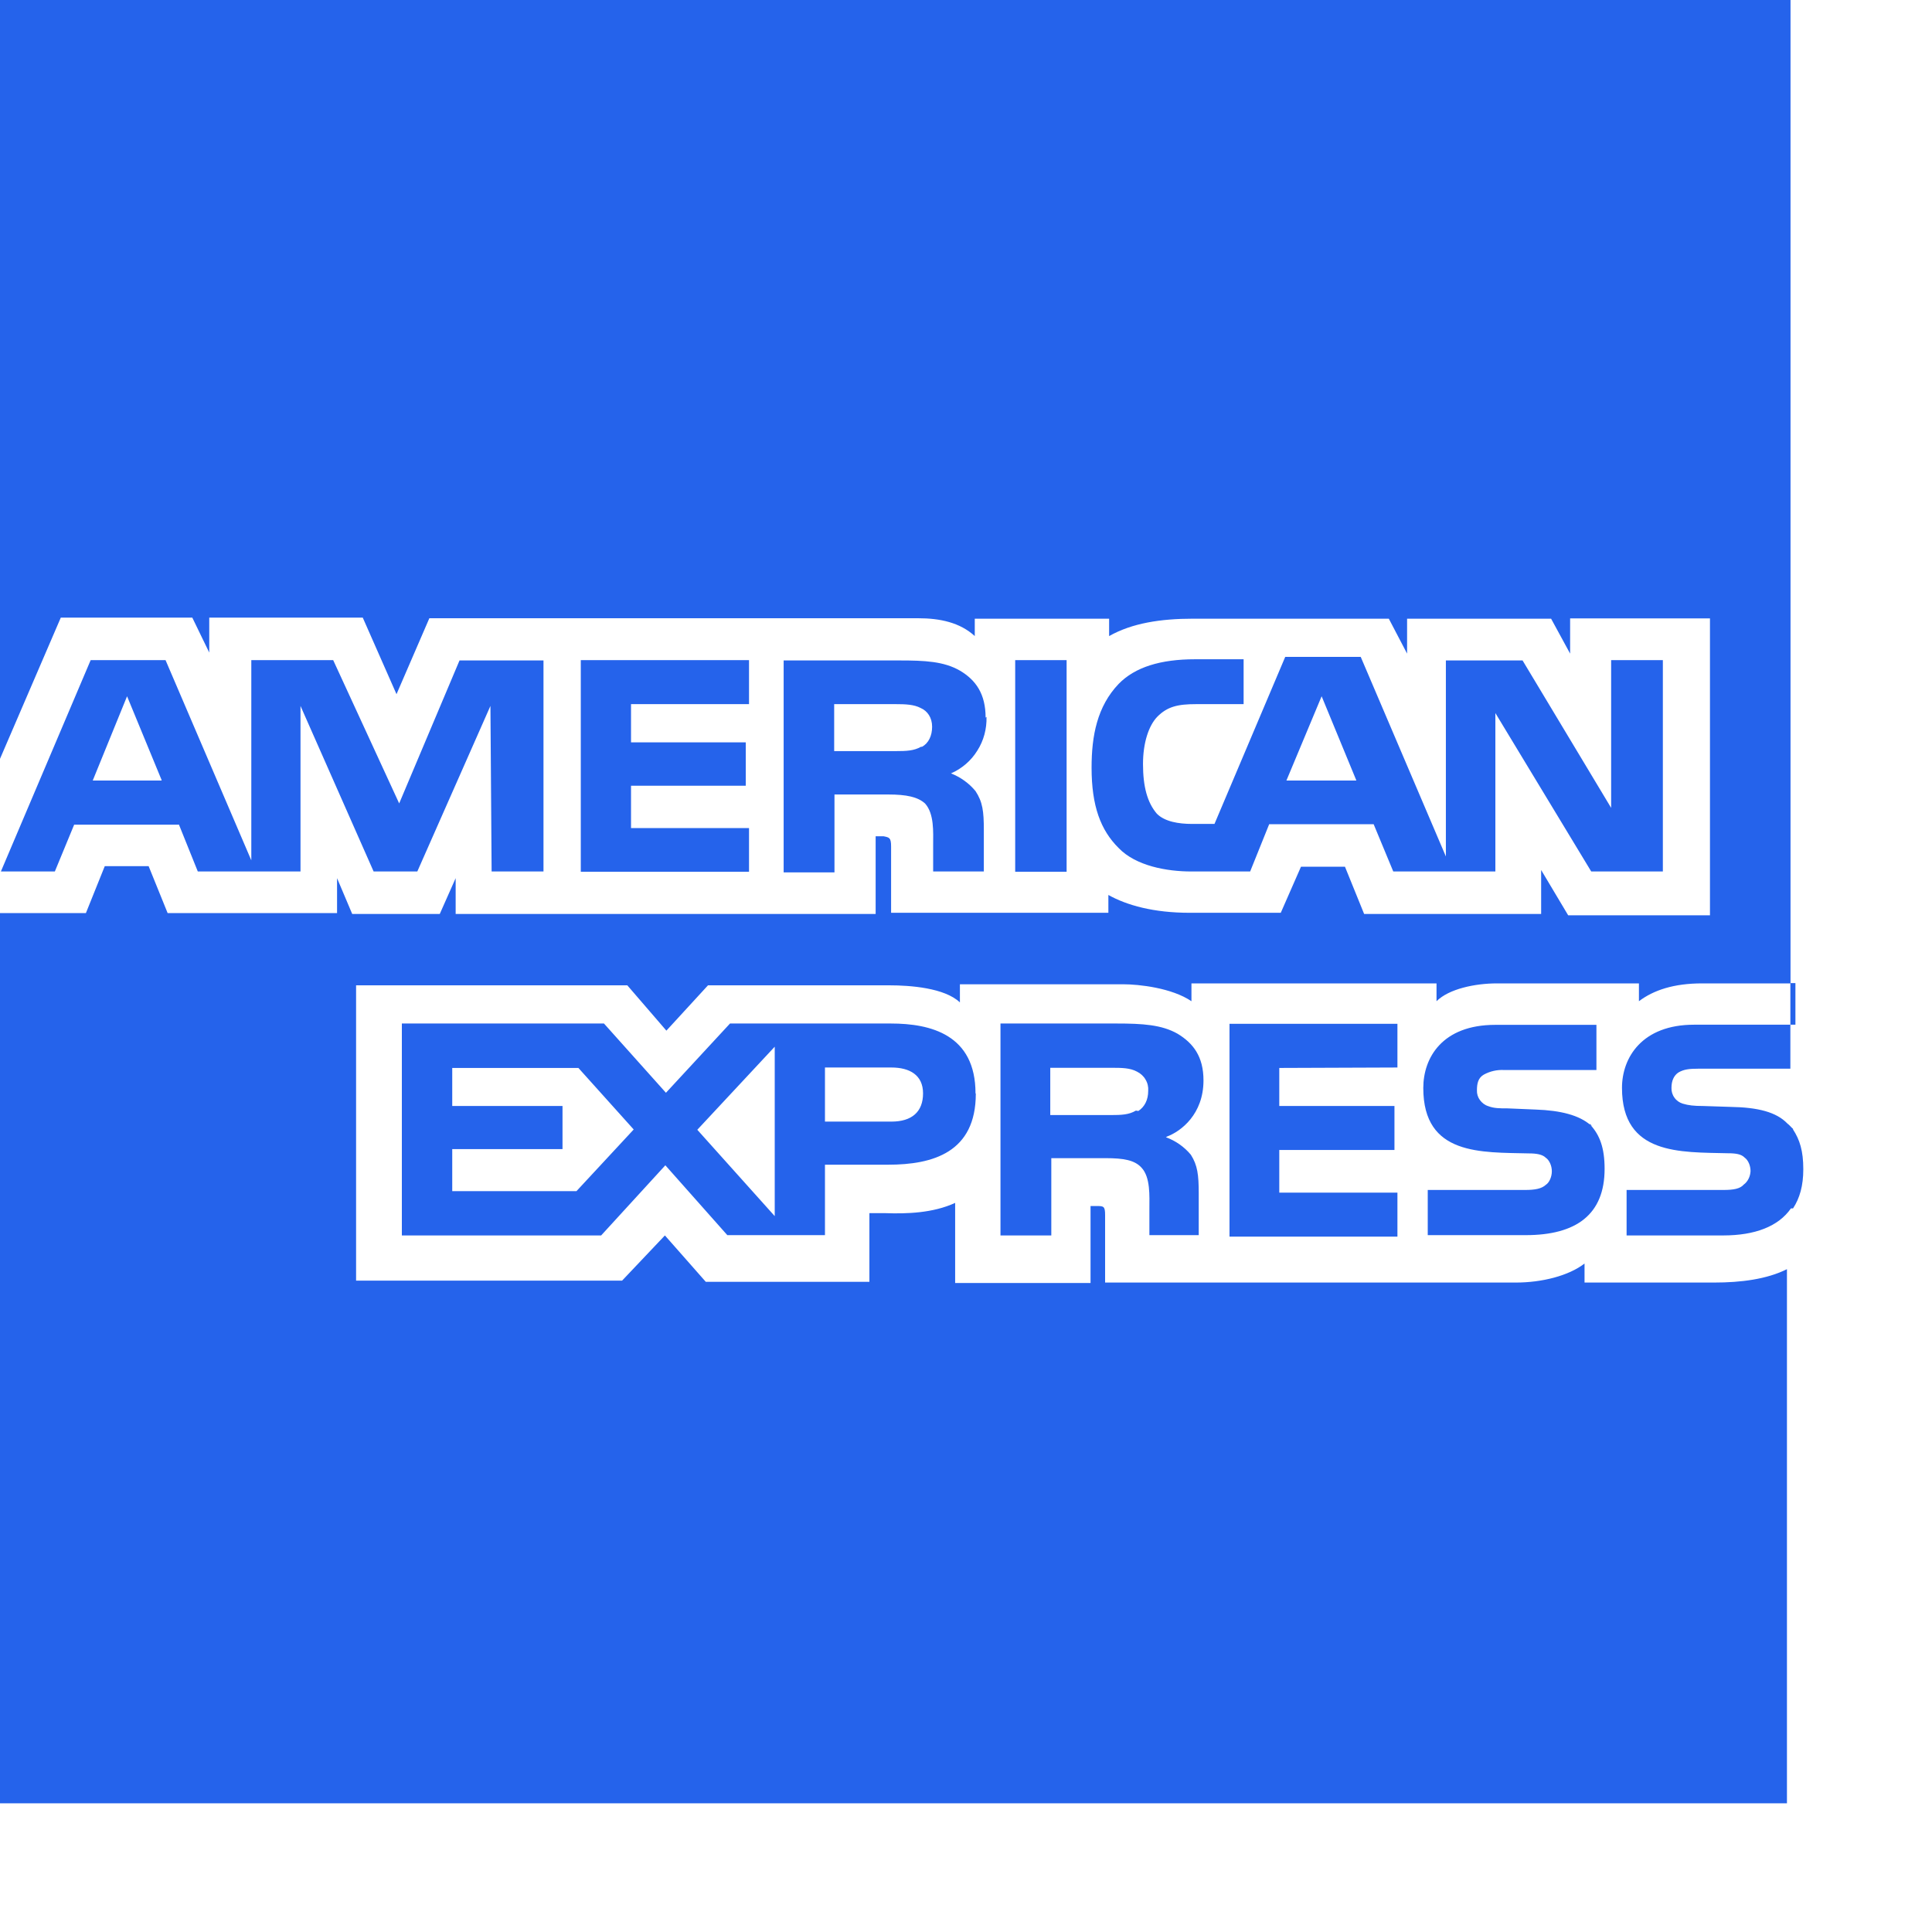 <svg width="13" height="13" viewBox="0 0 13 13" fill="none" xmlns="http://www.w3.org/2000/svg">
<g clip-path="url(#clip0_766_3731)">
<path d="M8.098 7.27C8.098 7.108 8.028 7.019 7.924 6.956C7.817 6.895 7.688 6.887 7.513 6.887H6.732V8.313H7.074V7.793H7.44C7.56 7.793 7.635 7.806 7.681 7.857C7.742 7.922 7.734 8.048 7.734 8.136V8.311H8.066V8.031C8.066 7.905 8.058 7.841 8.013 7.77C7.968 7.716 7.91 7.676 7.845 7.652L7.854 7.647C7.947 7.612 8.098 7.497 8.098 7.27ZM7.657 7.475L7.643 7.473C7.597 7.501 7.544 7.503 7.475 7.503H7.067V7.185H7.483C7.544 7.185 7.604 7.185 7.651 7.211C7.675 7.223 7.695 7.241 7.708 7.264C7.722 7.287 7.728 7.313 7.726 7.34C7.726 7.401 7.702 7.448 7.659 7.476L7.657 7.475ZM10.262 8.007H9.607V8.311H10.266C10.608 8.311 10.797 8.171 10.797 7.865C10.797 7.723 10.764 7.638 10.703 7.571C10.626 7.504 10.503 7.472 10.334 7.466L10.144 7.458C10.091 7.458 10.053 7.458 10.014 7.443C9.991 7.436 9.972 7.421 9.958 7.402C9.944 7.383 9.937 7.36 9.938 7.336C9.938 7.291 9.946 7.253 9.984 7.231C10.026 7.208 10.074 7.197 10.122 7.2H10.742V6.896H10.061C9.705 6.896 9.577 7.117 9.577 7.321C9.577 7.777 9.968 7.753 10.288 7.761C10.339 7.761 10.379 7.768 10.401 7.79C10.425 7.806 10.442 7.844 10.442 7.881C10.442 7.92 10.424 7.958 10.402 7.972C10.373 7.999 10.328 8.007 10.262 8.007L10.262 8.007ZM-0 0V5.106L0.409 4.156H1.294L1.408 4.391V4.156H2.441L2.668 4.671L2.889 4.16H6.178C6.326 4.16 6.46 4.189 6.559 4.28V4.163H7.463V4.28C7.617 4.193 7.809 4.163 8.028 4.163H9.345L9.468 4.398V4.163H10.437L10.565 4.398V4.161H11.506V6.159H10.552L10.37 5.854V6.15H9.179L9.05 5.832H8.754L8.618 6.142H8.005C7.762 6.142 7.581 6.091 7.458 6.022V6.142H5.996V5.696C5.996 5.635 5.983 5.635 5.945 5.627H5.892V6.15H3.066V5.909L2.959 6.15H2.37L2.268 5.909V6.144H1.128L1 5.828H0.705L0.578 6.144H-0.001V12.134H12.024V8.54C11.888 8.608 11.714 8.63 11.533 8.63H10.662V8.502C10.555 8.585 10.374 8.63 10.2 8.63H7.436V8.176C7.436 8.115 7.426 8.115 7.375 8.115H7.338V8.633H6.427V8.094C6.277 8.163 6.101 8.168 5.957 8.163H5.85V8.625H4.749L4.474 8.313L4.186 8.617H2.396V6.63H4.221L4.484 6.935L4.764 6.63H5.983C6.125 6.63 6.356 6.647 6.459 6.745V6.623H7.559C7.662 6.623 7.885 6.647 8.017 6.737V6.617H9.666V6.737C9.749 6.654 9.925 6.617 10.073 6.617H11.028V6.737C11.127 6.662 11.264 6.617 11.453 6.617H12.048V0L-0 0ZM10.696 7.56C10.698 7.564 10.698 7.568 10.7 7.57C10.707 7.574 10.714 7.574 10.718 7.58L10.697 7.562L10.696 7.56ZM12.047 6.615H12.081V6.895H12.047V6.615ZM12.065 7.6V7.596C12.051 7.584 12.043 7.572 12.027 7.56C11.953 7.483 11.83 7.451 11.642 7.448L11.459 7.442C11.399 7.442 11.362 7.438 11.322 7.426C11.3 7.419 11.28 7.405 11.267 7.386C11.253 7.367 11.246 7.343 11.247 7.32C11.247 7.274 11.262 7.238 11.293 7.217C11.33 7.195 11.367 7.191 11.429 7.191H12.047L12.047 6.895H11.399C11.049 6.895 10.914 7.116 10.914 7.32C10.914 7.774 11.308 7.752 11.627 7.76C11.68 7.76 11.717 7.766 11.739 7.789C11.763 7.806 11.779 7.843 11.779 7.88C11.778 7.898 11.774 7.915 11.766 7.931C11.758 7.947 11.747 7.961 11.733 7.971C11.709 7.999 11.664 8.007 11.597 8.007H10.945V8.313H11.595C11.808 8.313 11.966 8.253 12.051 8.131H12.065C12.11 8.062 12.134 7.979 12.134 7.867C12.134 7.744 12.11 7.669 12.065 7.6ZM9.403 7.183V6.889H8.273V8.321H9.403V8.025H8.608V7.738H9.383V7.442H8.608V7.186L9.403 7.183ZM6.831 4.442H7.177V5.866H6.831V4.442ZM6.636 4.825L6.632 4.829C6.632 4.669 6.566 4.576 6.46 4.513C6.351 4.45 6.223 4.444 6.051 4.444H5.273V5.87H5.615V5.346H5.978C6.098 5.346 6.176 5.362 6.225 5.407C6.287 5.477 6.279 5.599 6.279 5.684V5.864H6.62V5.585C6.62 5.459 6.612 5.396 6.564 5.323C6.52 5.27 6.463 5.229 6.399 5.204C6.472 5.172 6.534 5.119 6.576 5.051C6.619 4.984 6.64 4.905 6.638 4.825H6.636ZM6.204 5.025H6.197C6.15 5.052 6.098 5.054 6.029 5.054H5.613V4.738H6.029C6.09 4.738 6.15 4.74 6.195 4.764C6.241 4.784 6.272 4.829 6.272 4.89C6.272 4.951 6.248 5.001 6.204 5.025ZM8.05 4.738H8.368V4.436H8.042C7.809 4.436 7.637 4.489 7.527 4.602C7.382 4.754 7.345 4.952 7.345 5.165C7.345 5.424 7.406 5.586 7.527 5.706C7.643 5.827 7.852 5.864 8.016 5.864H8.412L8.54 5.546H9.243L9.375 5.864H10.062V4.798L10.707 5.864H11.189V4.442H10.841V5.436L10.245 4.444H9.729V5.763L9.156 4.42H8.648L8.172 5.544H8.02C7.932 5.544 7.837 5.529 7.784 5.475C7.72 5.4 7.691 5.293 7.691 5.141C7.691 4.997 7.73 4.882 7.787 4.823C7.855 4.754 7.926 4.738 8.048 4.738H8.05ZM8.893 4.685L9.126 5.25V5.252H8.656L8.893 4.685ZM1.203 5.546L1.331 5.864H2.022V4.75L2.514 5.864H2.808L3.3 4.75L3.308 5.864H3.657V4.444H3.092L2.686 5.406L2.242 4.442H1.691V5.789L1.114 4.442H0.61L0.006 5.864H0.369L0.499 5.549H1.203L1.203 5.546ZM0.855 4.685L1.088 5.25L1.086 5.252H0.624L0.855 4.685ZM5.994 6.887H4.912L4.481 7.353L4.064 6.887H2.704V8.313H4.045L4.477 7.841L4.894 8.311H5.551V7.837H5.976C6.278 7.837 6.566 7.754 6.566 7.359L6.564 7.357C6.564 6.962 6.263 6.887 5.994 6.887ZM3.879 8.015H3.043V7.732H3.785V7.442H3.043V7.186H3.892L4.264 7.6L3.877 8.017L3.879 8.015ZM5.213 8.183L4.692 7.602L5.213 7.043V8.183ZM5.998 7.547H5.551V7.183H5.998C6.12 7.183 6.211 7.233 6.211 7.357C6.211 7.481 6.136 7.547 5.998 7.547ZM5.04 4.738V4.442H3.908V5.866H5.04V5.572H4.246V5.287H5.018V4.995H4.246V4.738H5.04Z" fill="#2563EB"/>
</g>
<defs>
<clipPath id="clip0_766_3731">
<rect width="12.135" height="12.135" fill="white"/>
</clipPath>
</defs>
</svg>
